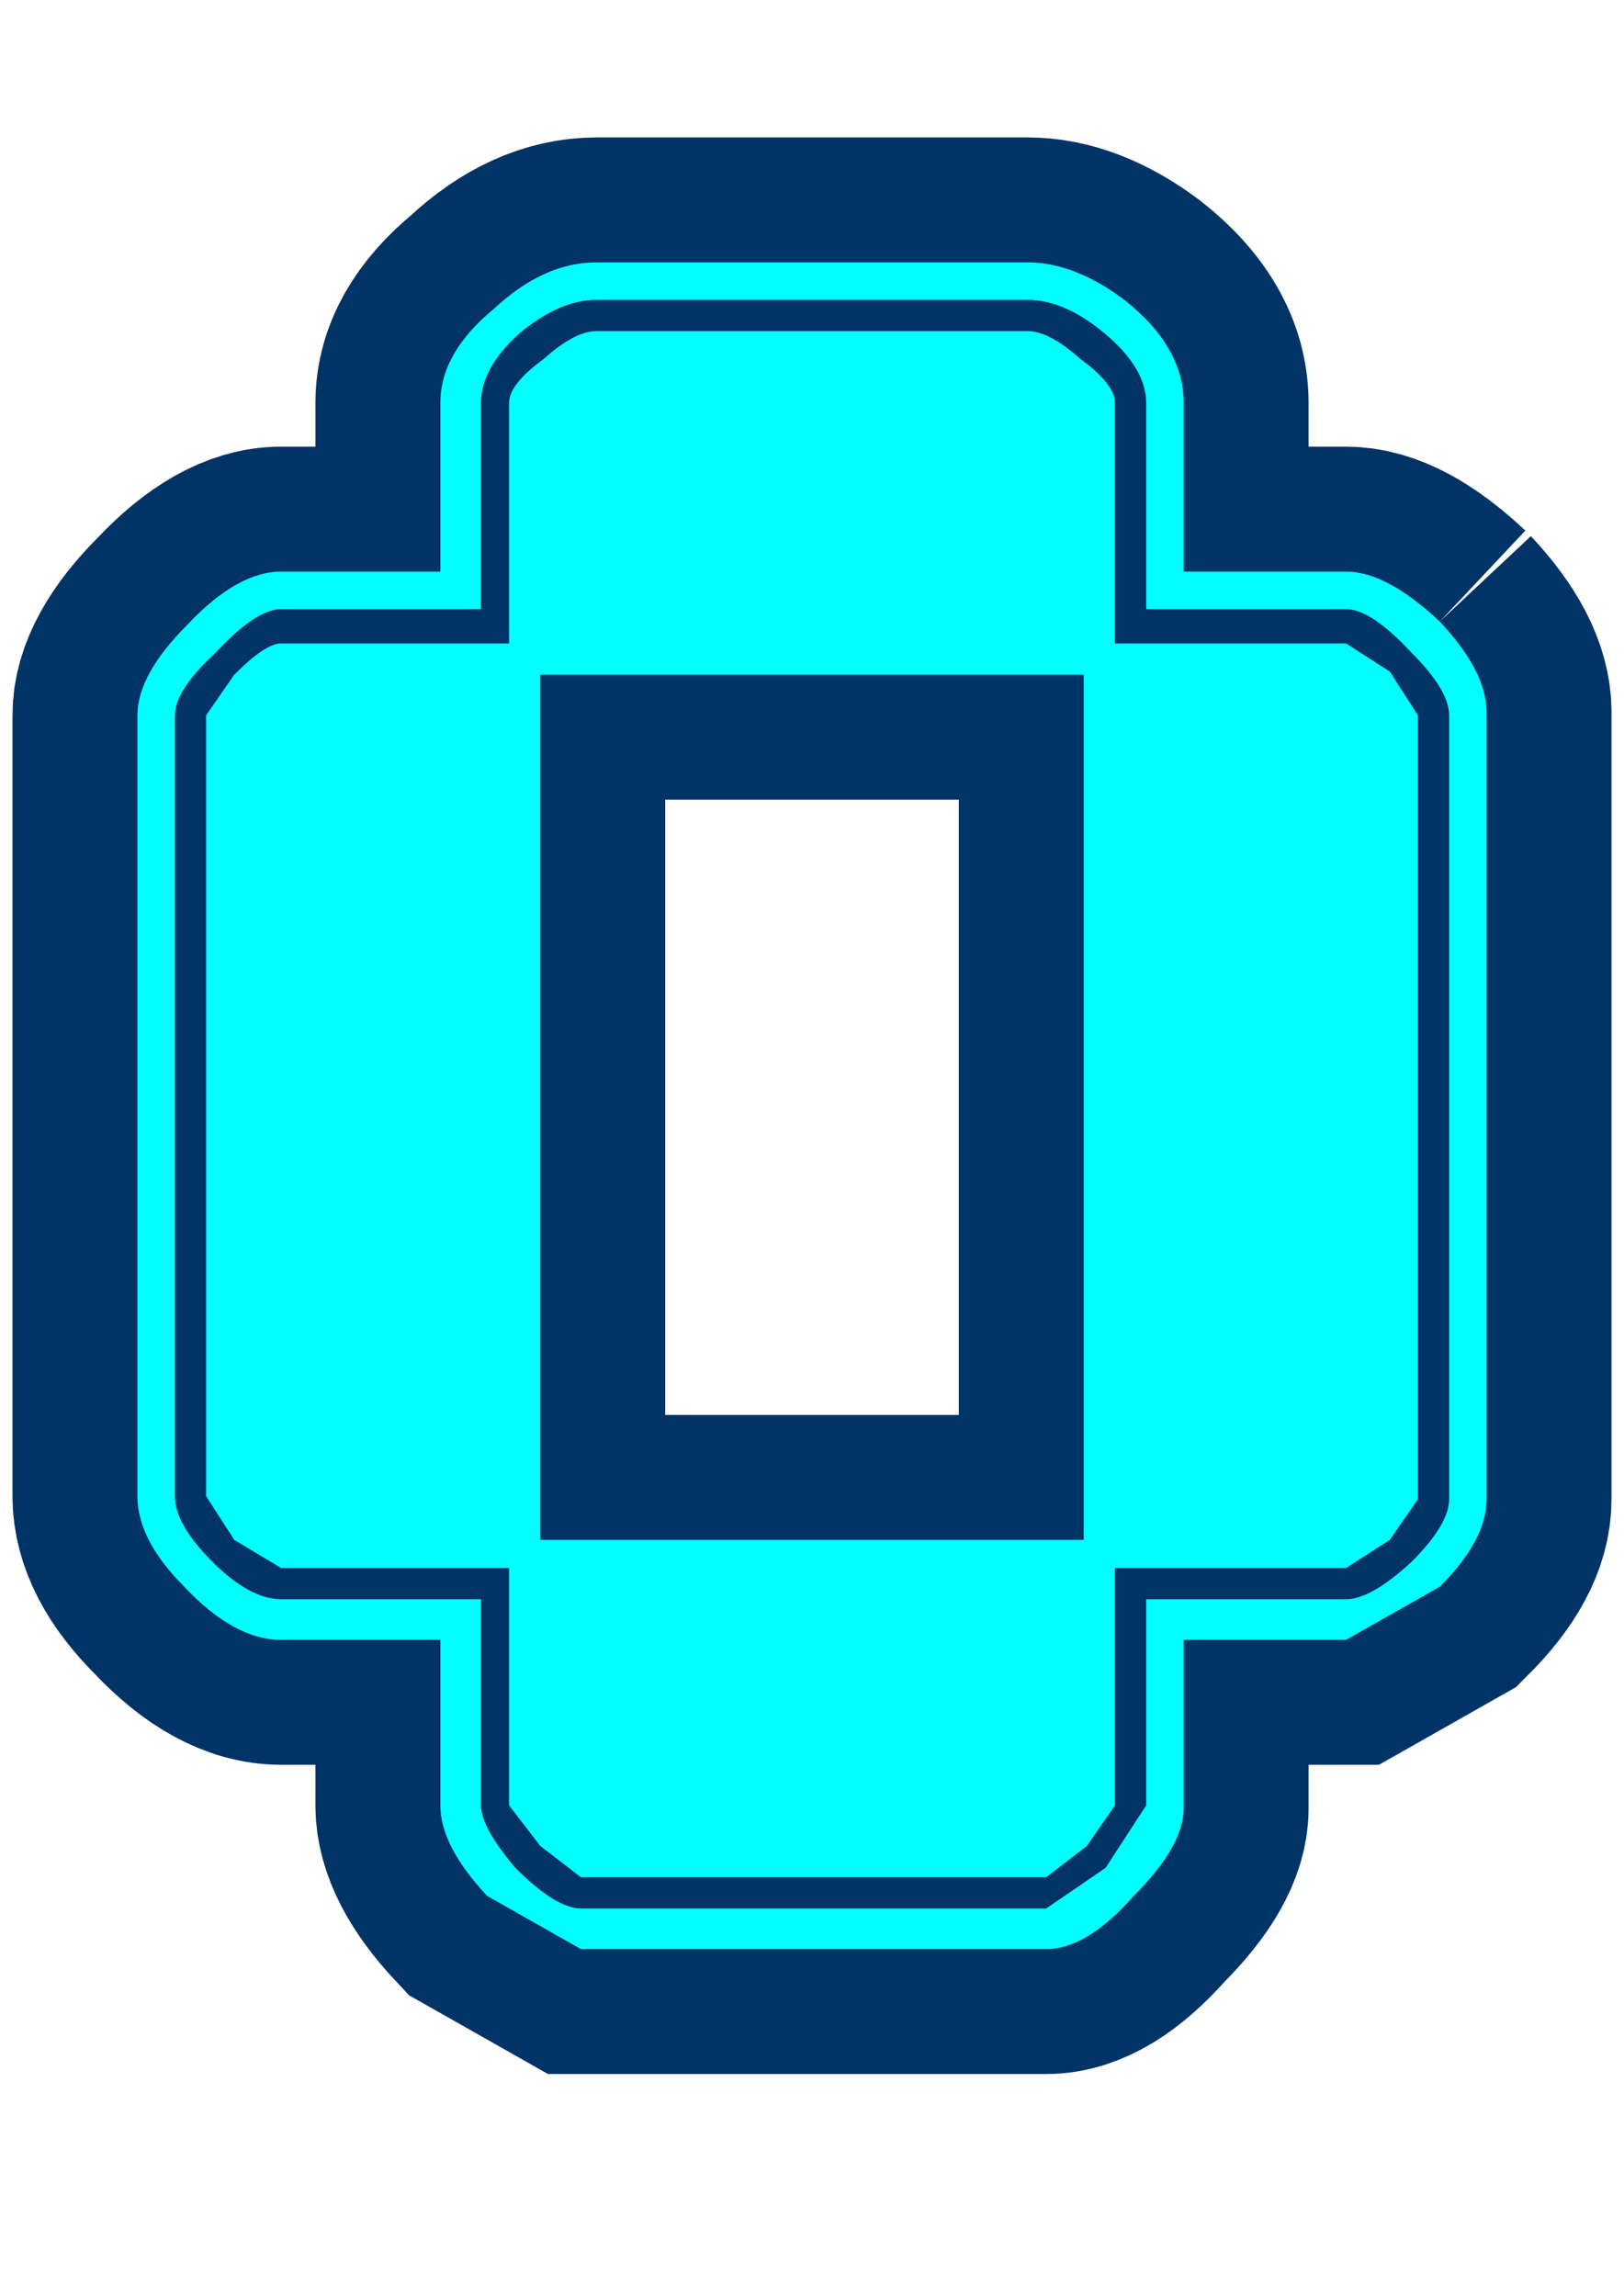 <?xml version="1.0" encoding="UTF-8" standalone="no"?>
<svg xmlns:xlink="http://www.w3.org/1999/xlink" height="36.75px" width="26.0px" xmlns="http://www.w3.org/2000/svg">
  <g transform="matrix(1.0, 0.0, 0.0, 1.0, 0.0, 0.0)">
    <path d="M0.0 36.75 L0.0 0.0 26.0 0.0 26.0 36.75 0.0 36.75" fill="#cccc00" fill-opacity="0.0" fill-rule="evenodd" stroke="none"/>
    <path d="M21.55 10.3 L22.25 10.75 22.7 11.45 22.7 24.0 22.25 24.65 21.55 25.1 17.85 25.1 17.85 28.9 17.4 29.55 16.75 30.05 9.3 30.05 8.65 29.55 8.15 28.9 8.15 25.1 4.5 25.1 3.75 24.65 3.3 23.95 3.3 11.45 3.75 10.8 Q4.25 10.3 4.5 10.3 L8.15 10.3 8.15 6.45 Q8.15 6.15 8.7 5.75 9.2 5.3 9.55 5.3 L16.45 5.3 Q16.8 5.3 17.3 5.75 17.85 6.15 17.85 6.45 L17.85 10.3 21.55 10.3 M23.05 9.95 Q23.8 10.75 23.8 11.4 L23.8 24.0 Q23.8 24.65 23.05 25.4 L21.55 26.25 18.95 26.25 18.95 28.95 Q18.95 29.55 18.15 30.35 17.4 31.2 16.75 31.2 L9.3 31.2 7.8 30.35 Q7.05 29.55 7.05 28.9 L7.05 26.25 4.5 26.25 Q3.75 26.25 2.95 25.4 2.2 24.65 2.2 23.95 L2.2 11.45 Q2.2 10.8 3.0 10.0 3.8 9.15 4.5 9.15 L7.05 9.15 7.05 6.45 Q7.05 5.65 7.9 4.95 8.7 4.2 9.55 4.2 L16.45 4.2 Q17.2 4.2 18.0 4.8 18.95 5.55 18.95 6.45 L18.95 9.15 21.55 9.15 Q22.2 9.15 23.05 9.95 M23.2 11.45 Q23.2 11.05 22.6 10.45 21.95 9.75 21.55 9.75 L18.35 9.75 18.35 6.45 Q18.35 5.9 17.7 5.35 17.05 4.8 16.45 4.8 L9.55 4.8 Q8.95 4.8 8.3 5.35 7.7 5.9 7.7 6.45 L7.7 9.75 4.5 9.75 Q4.1 9.75 3.45 10.45 2.8 11.05 2.8 11.45 L2.8 23.95 Q2.8 24.4 3.4 25.0 4.0 25.6 4.5 25.6 L7.7 25.6 7.7 28.9 Q7.7 29.25 8.25 29.9 8.9 30.55 9.3 30.55 L16.75 30.55 17.7 29.9 18.35 28.9 18.35 25.6 21.55 25.6 Q21.95 25.6 22.6 25.0 23.2 24.4 23.2 24.0 L23.2 11.45 M17.35 24.65 L17.35 10.8 8.65 10.8 8.65 24.65 17.35 24.65" fill="#00ffff" fill-rule="evenodd" stroke="none"/>
    <path d="M23.05 9.95 Q22.2 9.15 21.55 9.15 L18.95 9.15 18.95 6.45 Q18.95 5.55 18.0 4.8 17.2 4.2 16.45 4.2 L9.55 4.2 Q8.7 4.2 7.9 4.95 7.05 5.65 7.05 6.45 L7.05 9.15 4.5 9.15 Q3.8 9.15 3.0 10.0 2.2 10.8 2.2 11.45 L2.2 23.95 Q2.2 24.65 2.95 25.4 3.75 26.25 4.5 26.25 L7.05 26.25 7.05 28.9 Q7.05 29.55 7.8 30.35 L9.3 31.2 16.75 31.2 Q17.4 31.2 18.15 30.35 18.95 29.55 18.95 28.95 L18.95 26.25 21.55 26.25 23.05 25.4 Q23.8 24.65 23.8 24.0 L23.8 11.4 Q23.8 10.75 23.05 9.95 M17.35 24.65 L17.35 10.8 8.65 10.8 8.65 24.65 17.35 24.65 Z" fill="none" stroke="#003366" stroke-linecap="butt" stroke-linejoin="miter-clip" stroke-miterlimit="3.0" stroke-width="4.0"/>
    <path d="M23.05 9.95 Q23.8 10.75 23.8 11.4 L23.8 24.0 Q23.8 24.65 23.05 25.4 L21.55 26.25 18.95 26.25 18.95 28.95 Q18.95 29.55 18.15 30.35 17.4 31.2 16.75 31.2 L9.3 31.2 7.8 30.35 Q7.05 29.55 7.05 28.9 L7.05 26.25 4.5 26.25 Q3.75 26.25 2.95 25.4 2.2 24.65 2.2 23.95 L2.2 11.45 Q2.2 10.8 3.0 10.0 3.8 9.15 4.5 9.15 L7.05 9.15 7.05 6.45 Q7.05 5.65 7.9 4.95 8.7 4.2 9.55 4.2 L16.45 4.2 Q17.2 4.2 18.0 4.8 18.95 5.55 18.95 6.45 L18.95 9.15 21.55 9.15 Q22.2 9.15 23.05 9.95 M23.2 11.45 Q23.2 11.05 22.6 10.45 21.95 9.75 21.55 9.75 L18.35 9.75 18.35 6.45 Q18.35 5.9 17.7 5.35 17.05 4.8 16.45 4.8 L9.55 4.8 Q8.95 4.8 8.3 5.35 7.7 5.9 7.7 6.45 L7.7 9.75 4.5 9.75 Q4.1 9.75 3.45 10.45 2.8 11.05 2.8 11.45 L2.8 23.95 Q2.8 24.4 3.4 25.0 4.0 25.6 4.5 25.6 L7.7 25.6 7.7 28.9 Q7.7 29.25 8.25 29.9 8.9 30.55 9.3 30.55 L16.75 30.55 17.7 29.9 18.35 28.9 18.35 25.6 21.55 25.6 Q21.95 25.6 22.6 25.0 23.2 24.4 23.2 24.0 L23.2 11.45 M21.55 10.3 L22.25 10.75 22.7 11.45 22.7 24.0 22.25 24.65 21.55 25.1 17.85 25.1 17.85 28.9 17.4 29.55 16.75 30.05 9.3 30.05 8.65 29.55 8.15 28.9 8.15 25.1 4.5 25.1 3.75 24.65 3.3 23.95 3.3 11.45 3.75 10.8 Q4.25 10.3 4.5 10.3 L8.15 10.3 8.15 6.45 Q8.15 6.15 8.7 5.75 9.2 5.3 9.55 5.3 L16.45 5.3 Q16.8 5.3 17.3 5.75 17.85 6.15 17.85 6.45 L17.85 10.3 21.55 10.3 M17.35 24.65 L17.35 10.8 8.65 10.8 8.65 24.65 17.35 24.65" fill="#00ffff" fill-rule="evenodd" stroke="none"/>
  </g>
</svg>
